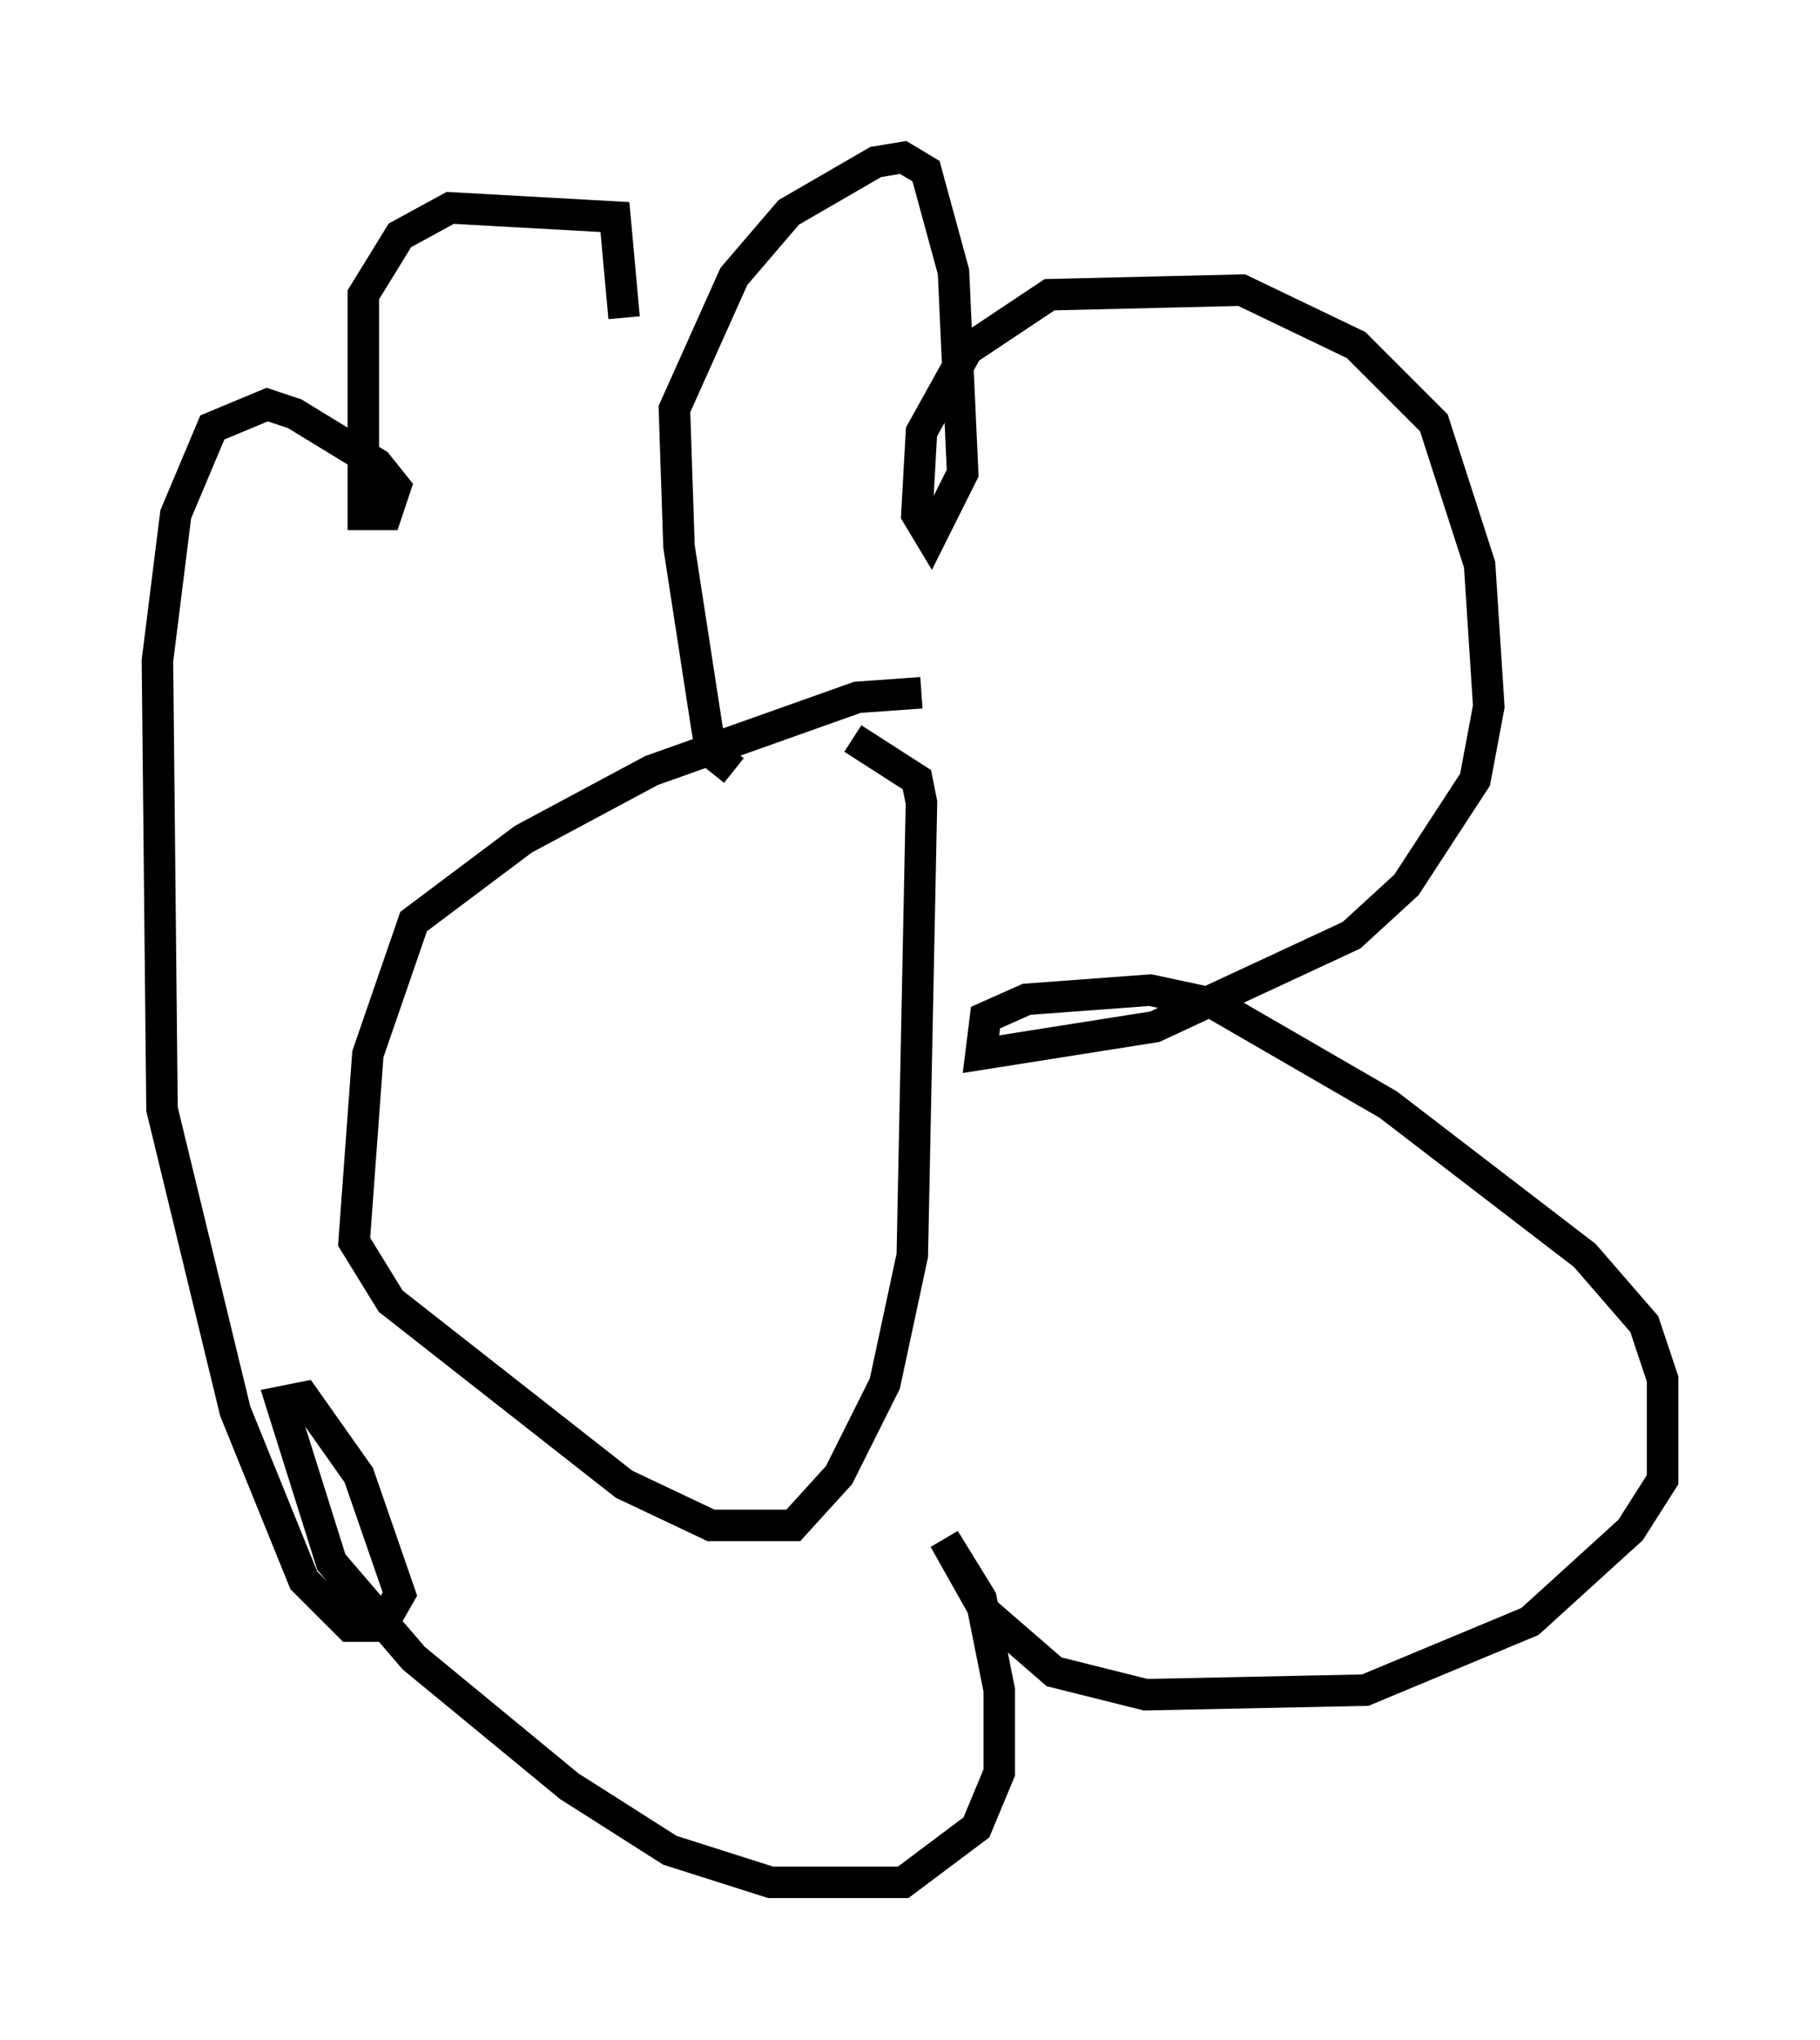 <?xml version="1.0" encoding="utf-8" ?>
<svg baseProfile="full" height="64.76" version="1.1" width="57.788" xmlns="http://www.w3.org/2000/svg" xmlns:ev="http://www.w3.org/2001/xml-events" xmlns:xlink="http://www.w3.org/1999/xlink"><defs /><rect fill="white" height="64.76" width="57.788" x="0" y="0" /><path d="M30.709, 22.721 m-1.453, -0.726 l-2.034, 0.145 -6.536, 2.324 l-4.067, 2.179 -3.486, 2.615 l-1.453, 4.212 -0.436, 5.955 l1.162, 1.888 7.408, 5.81 l2.76, 1.307 2.615, 0.0 l1.453, -1.598 1.453, -2.905 l0.872, -4.067 0.291, -14.38 l-0.145, -0.726 -2.034, -1.307 m-3.777, 1.017 l-0.726, -0.581 -0.145, -0.872 l-0.872, -5.665 -0.145, -4.358 l1.888, -4.212 1.743, -2.034 l2.76, -1.598 0.872, -0.145 l0.726, 0.436 0.872, 3.196 l0.291, 6.391 -1.017, 2.034 l-0.436, -0.726 0.145, -2.615 l1.453, -2.615 2.615, -1.743 l6.101, -0.145 3.631, 1.743 l2.469, 2.469 1.453, 4.503 l0.291, 4.503 -0.436, 2.324 l-2.179, 3.341 -1.743, 1.598 l-6.246, 2.905 -5.52, 0.872 l0.145, -1.162 1.307, -0.581 l3.922, -0.291 2.034, 0.436 l5.52, 3.196 6.246, 4.793 l1.888, 2.179 0.581, 1.743 l0.0, 3.196 -1.017, 1.598 l-3.196, 2.905 -5.229, 2.179 l-6.972, 0.145 -2.905, -0.726 l-2.179, -1.888 -1.307, -2.324 l1.162, 1.888 0.581, 2.905 l0.0, 2.615 -0.726, 1.743 l-2.324, 1.743 -4.212, 0.0 l-3.196, -1.017 -3.196, -2.034 l-4.939, -4.067 -2.615, -3.05 l-1.598, -5.084 0.726, -0.145 l1.743, 2.469 1.307, 3.777 l-0.581, 1.017 -1.017, 0.0 l-1.453, -1.453 -2.179, -5.374 l-2.324, -9.587 -0.145, -14.235 l0.581, -4.648 1.162, -2.76 l1.743, -0.726 0.872, 0.291 l2.615, 1.598 0.581, 0.726 l-0.291, 0.872 -0.726, 0.0 l0.0, -6.972 1.162, -1.888 l1.598, -0.872 5.229, 0.291 l0.291, 3.196 " fill="none" stroke="black" stroke-width="1" /></svg>